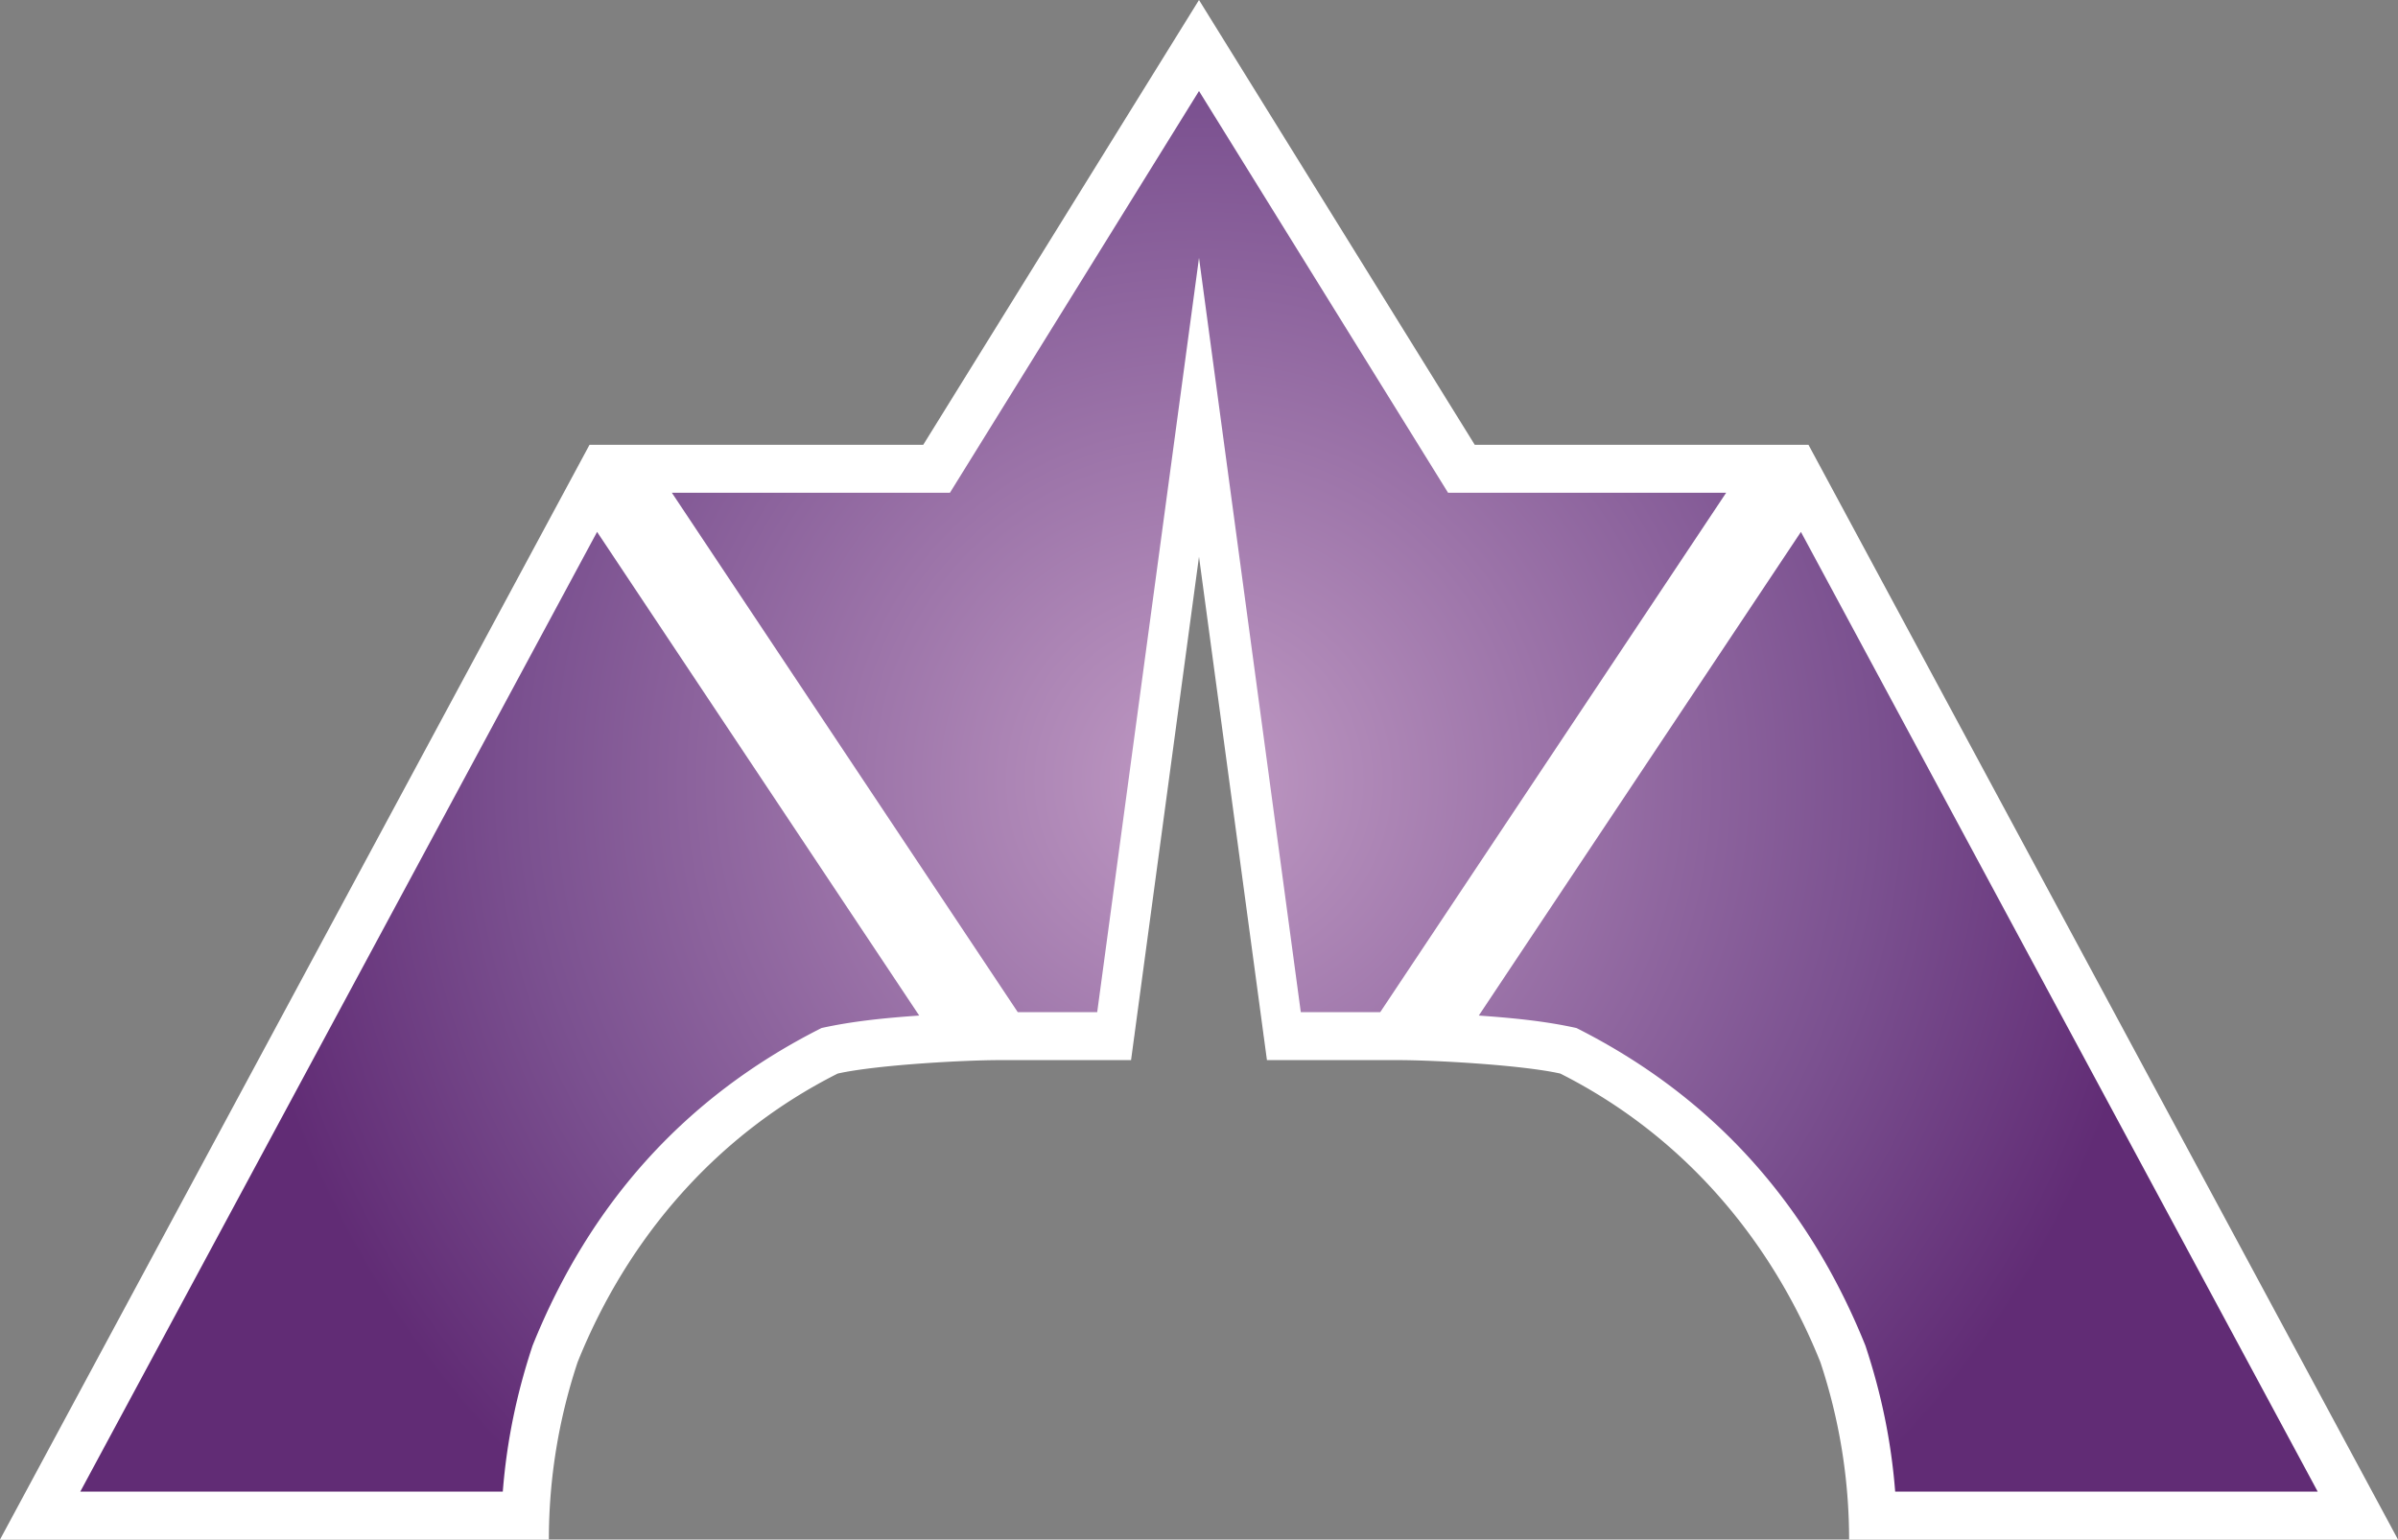 <svg xmlns="http://www.w3.org/2000/svg" xmlns:xlink="http://www.w3.org/1999/xlink" width="600" height="385.332"><rect width="100%" height="100%" fill="#808080" stroke="none"/><radialGradient id="a" cx="0" cy="0" r="1" fx="0" fy="0" gradientTransform="matrix(121.408 0 0 -121.408 150 94.985)" gradientUnits="userSpaceOnUse" spreadMethod="pad"><stop offset="0" style="stop-color:#bf99c3"/><stop offset=".7" style="stop-color:#7b5190"/><stop offset="1" style="stop-color:#612c75"/></radialGradient><radialGradient xlink:href="#a" id="b" cx="0" cy="0" r="1" fx="0" fy="0" gradientTransform="matrix(242.816 0 0 242.816 300 195.362)" gradientUnits="userSpaceOnUse" spreadMethod="pad"/><path d="M234.34 117.333h-83.256l-141.042 262h121.412a146.5 146.5 0 0 1 7.38-40.308l.128-.344c13.55-33.732 37.05-59.788 67.952-75.348l.668-.336.728-.162c10.344-2.3 32.66-3.502 41.72-3.502h33.778l16.194-194.788 16.19 194.788h33.776c9.062 0 31.376 1.202 41.718 3.502l.728.162.668.336c30.904 15.56 54.402 41.616 67.956 75.348l.124.344a146.4 146.4 0 0 1 7.376 40.308h121.418l-141.04-262H365.66L300 11.39Z" style="fill:url(#b)"/><path fill="#fff" d="M466.74 336.782c-14.178-35.242-37.914-62.164-72.294-79.48-7.896-1.756-16.094-2.534-24.438-3.122l80.598-121.05 129.306 240.202H474.19c-1.008-12.834-3.536-24.742-7.45-36.55m-121.396-83.45h-19.872l-25.47-188.788-25.474 188.788h-19.872l-86.55-130h69.574L300 22.78l62.32 100.552 69.578.002zm-139.794 3.97c-34.378 17.314-58.114 44.234-72.294 79.48-3.906 11.784-6.442 23.688-7.454 36.55H20.088l129.308-240.206 80.596 121.054c-8.334.586-16.602 1.378-24.442 3.122M452.5 111.334l-83.5-.002L300 0l-69 111.332h-83.5L0 385.332h137.332c0-15.534 2.554-30.46 7.196-44.416 12.612-31.394 35.01-57.082 65.086-72.224 9.784-2.176 31.722-3.36 40.418-3.36H283l17-125.998 17 125.998h32.964c8.696 0 30.634 1.184 40.418 3.36 30.074 15.142 52.474 40.83 65.086 72.224a140.5 140.5 0 0 1 7.192 44.416H600Z"/></svg>